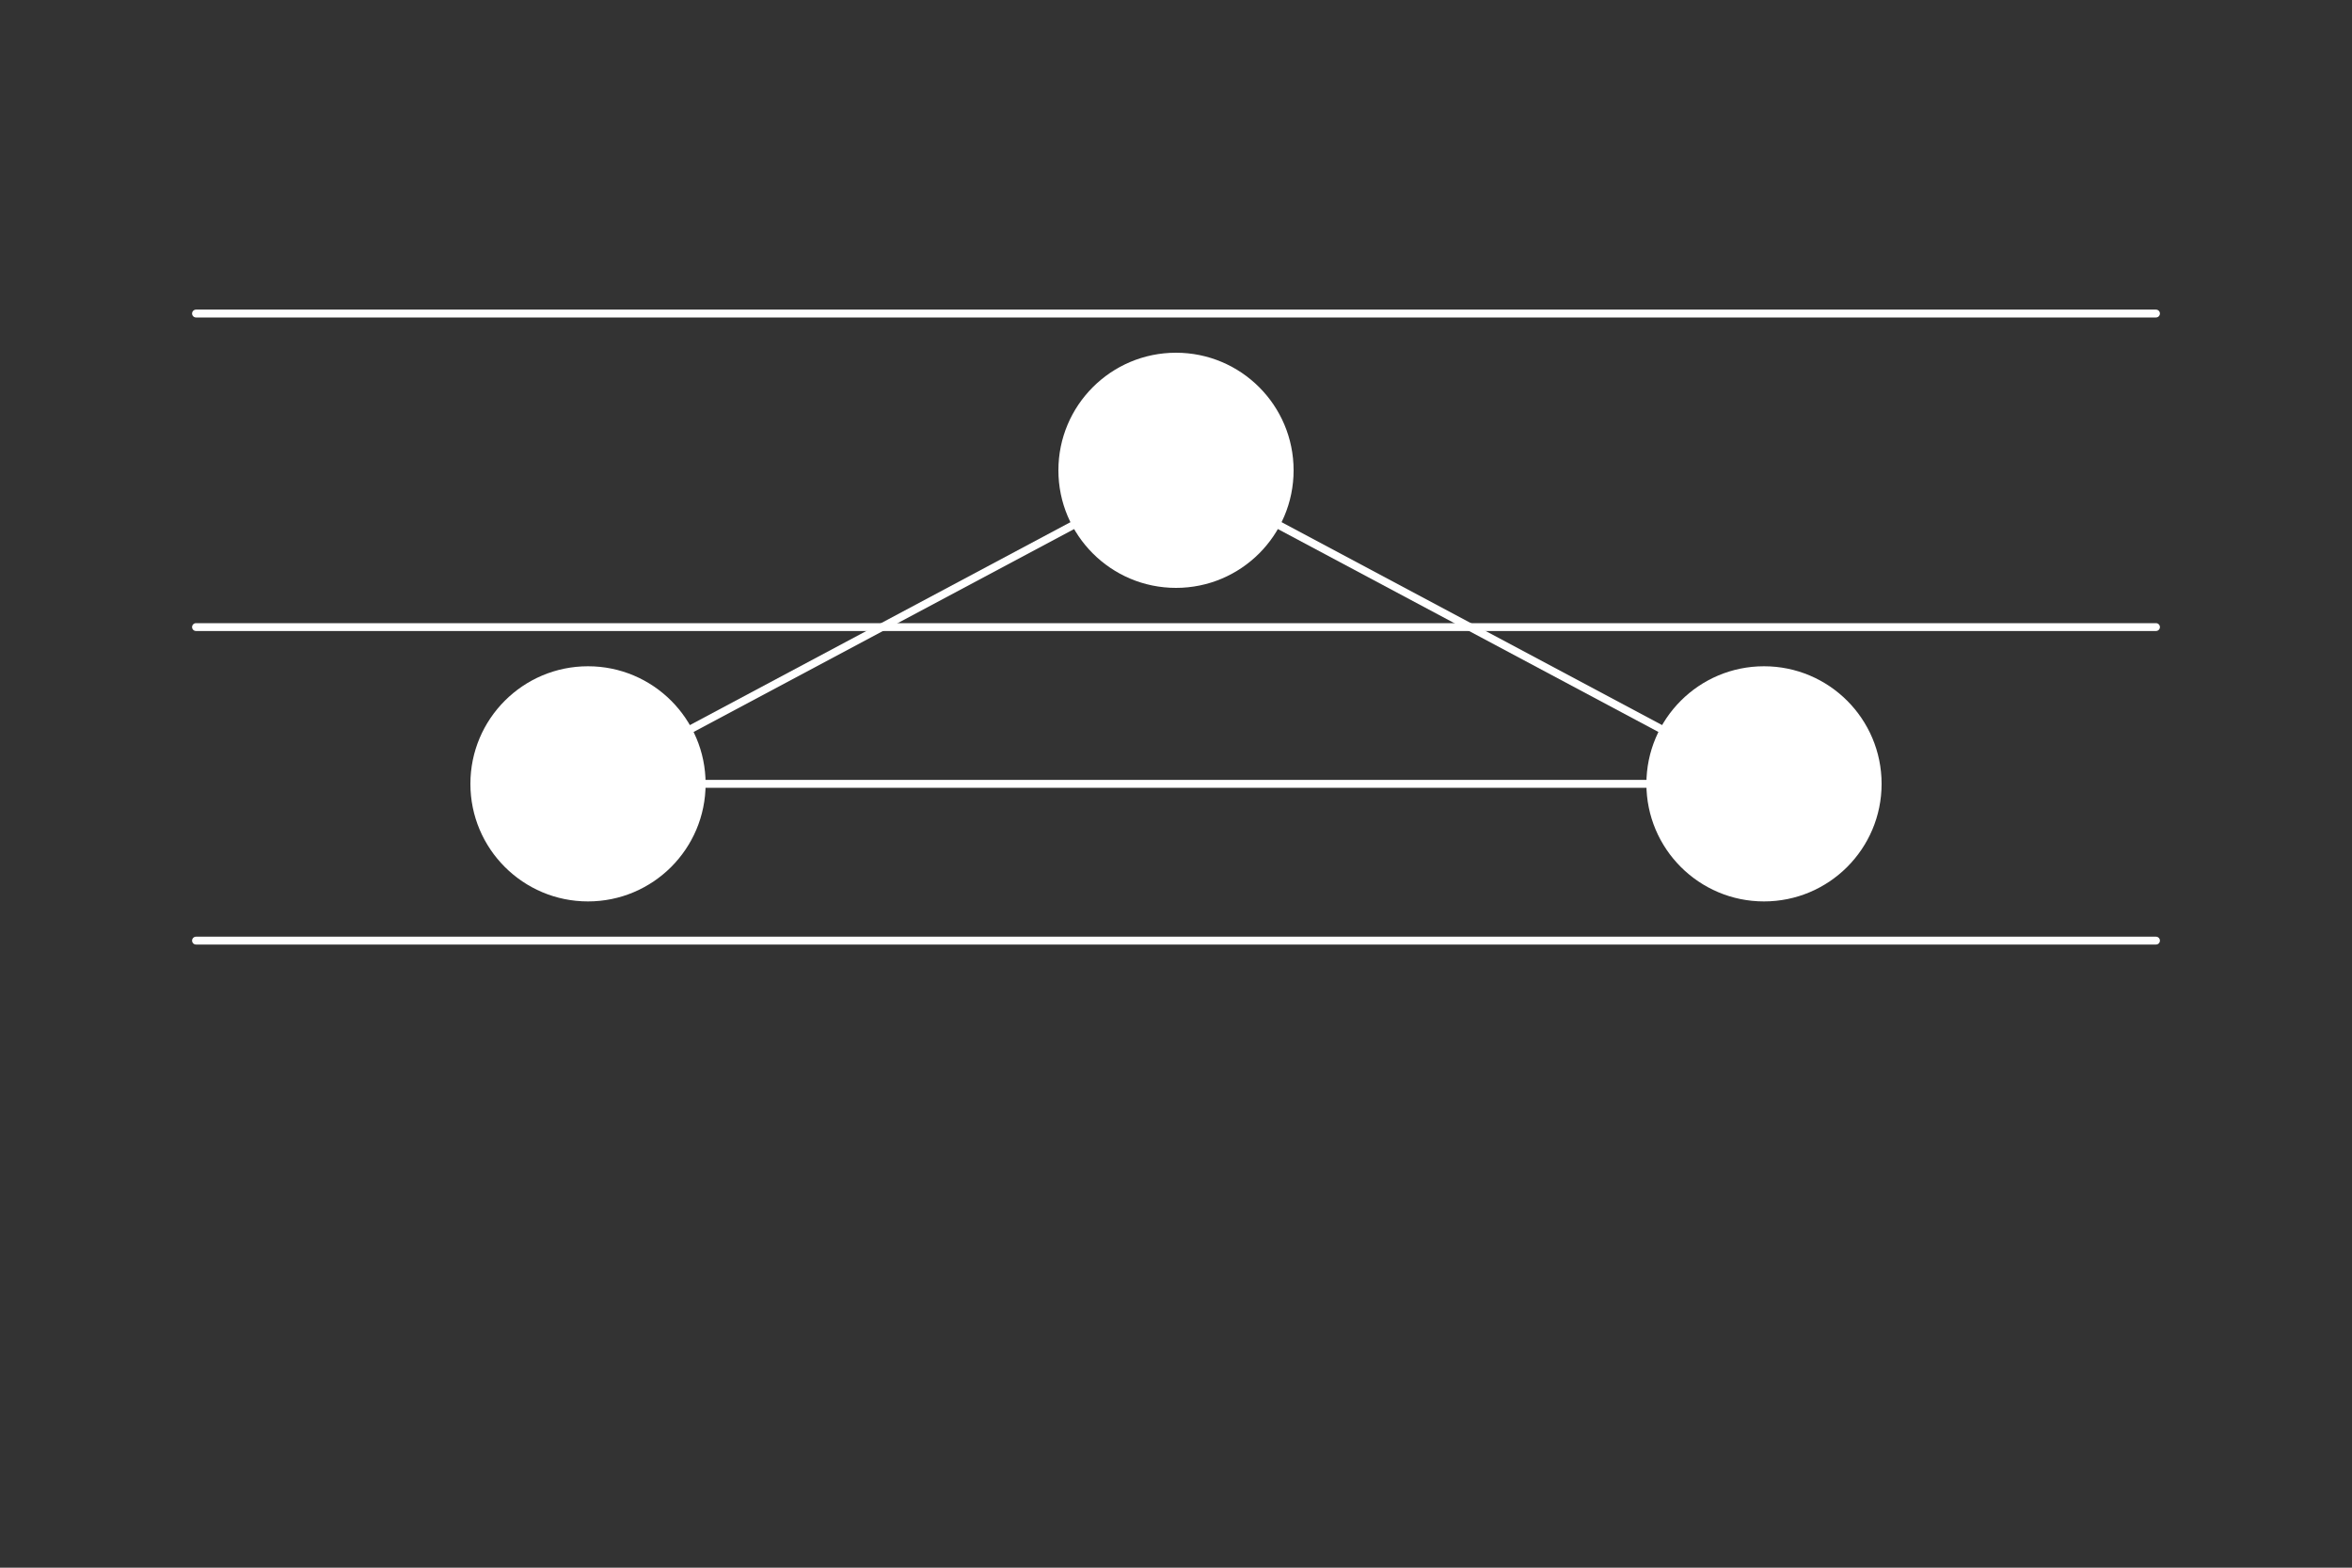<!-- public/hero-image.svg -->
<svg xmlns="http://www.w3.org/2000/svg" viewBox="0 0 600 400">
  <rect x="0" y="0" width="600" height="400" fill="#333333" stroke="none"/>
  <rect width="600" height="400" fill="none" />
  <!-- Horizontal guide lines -->
  <line x1="50" y1="80" x2="550" y2="80" stroke="#FFFFFF" stroke-width="2" stroke-linecap="round" />
  <line x1="50" y1="160" x2="550" y2="160" stroke="#FFFFFF" stroke-width="2" stroke-linecap="round" />
  <line x1="50" y1="240" x2="550" y2="240" stroke="#FFFFFF" stroke-width="2" stroke-linecap="round" />
  <!-- Network nodes -->
  <circle cx="150" cy="200" r="30" fill="#FFFFFF" />
  <circle cx="300" cy="120" r="30" fill="#FFFFFF" />
  <circle cx="450" cy="200" r="30" fill="#FFFFFF" />
  <!-- Connecting lines -->
  <line x1="150" y1="200" x2="300" y2="120" stroke="#FFFFFF" stroke-width="2" stroke-linecap="round" />
  <line x1="300" y1="120" x2="450" y2="200" stroke="#FFFFFF" stroke-width="2" stroke-linecap="round" />
  <line x1="150" y1="200" x2="450" y2="200" stroke="#FFFFFF" stroke-width="2" stroke-linecap="round" />
</svg>

